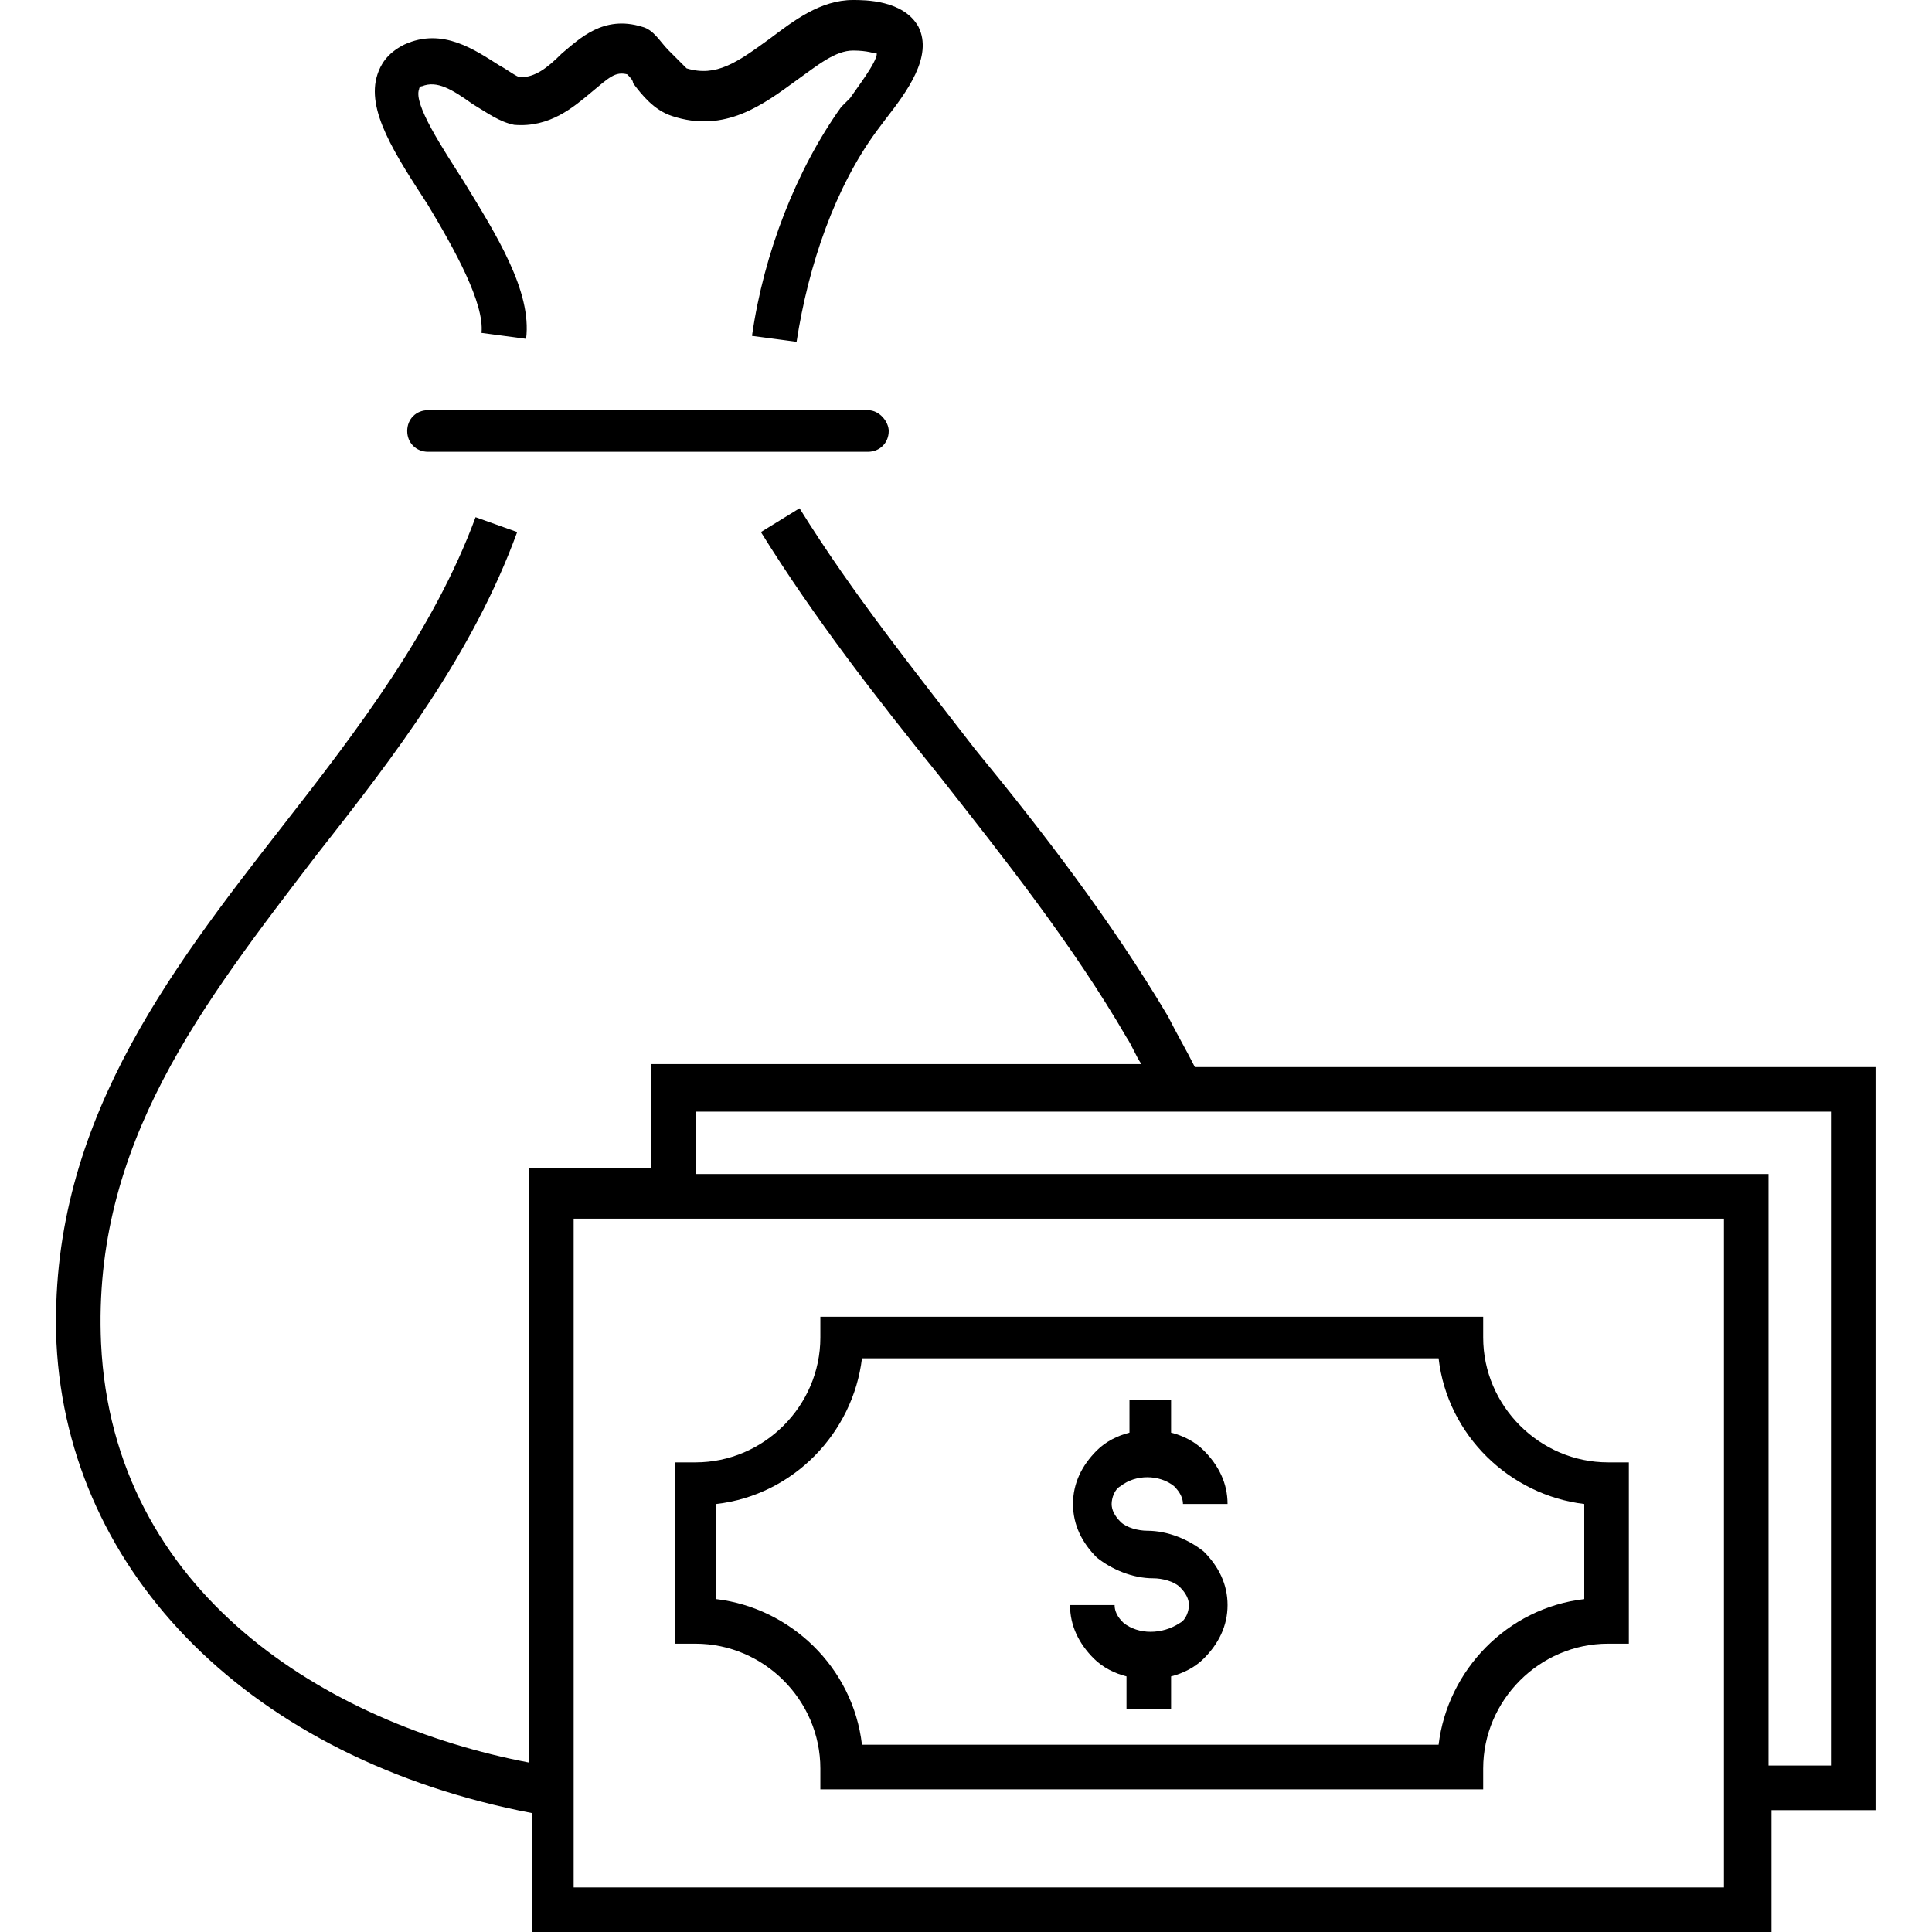 <svg viewBox="0 0 65 65" xmlns="http://www.w3.org/2000/svg"><path d="M37.8 54.6c-.1-.1-.3-.3-.3-.6H36c0 .7.3 1.3.8 1.8.3.3.7.5 1.1.6v1.1h1.5v-1.1c.4-.1.8-.3 1.1-.6.5-.5.8-1.1.8-1.8s-.3-1.3-.8-1.8c-.5-.4-1.2-.7-1.9-.7-.3 0-.7-.1-.9-.3-.2-.2-.3-.4-.3-.6s.1-.5.3-.6c.5-.4 1.3-.4 1.8 0 .2.2.3.4.3.6h1.5c0-.7-.3-1.3-.8-1.8-.3-.3-.7-.5-1.1-.6v-1.1H38v1.1c-.4.1-.8.3-1.1.6-.5.5-.8 1.1-.8 1.8s.3 1.3.8 1.8c.5.4 1.2.7 1.9.7.3 0 .7.1.9.3.2.2.3.4.3.6 0 .2-.1.5-.3.6-.6.4-1.4.4-1.9 0z"></path><path d="M63.1 35.9H40.2c-.3-.6-.6-1.1-.9-1.7-1.9-3.2-4.2-6.2-6.5-9-2-2.6-4.1-5.2-5.9-8.1l-1.3.8c1.8 2.9 3.9 5.6 6 8.2 2.2 2.8 4.5 5.7 6.3 8.8.2.3.3.6.5.9H21.9v3.5h-4.1v20C11 58 3.8 53.6 3.4 45.2c-.3-6.7 3.4-11.4 7.3-16.5 2.6-3.3 5.2-6.7 6.7-10.8l-1.4-.5c-1.4 3.8-4 7.2-6.5 10.4-3.9 5-7.9 10.2-7.6 17.4.4 7.8 6.6 14 16 15.8v4h41.7v-4.1h3.5v-25zm-5 27.6H19.3V41H58v22.5zm3.5-4.1h-2.1V39.5H23.4v-2.1h38.2v22z"></path><path d="M27.6 59.5v.7h22.3v-.7c0-2.3 1.9-4.2 4.2-4.2h.7v-6.1h-.7c-2.3 0-4.2-1.9-4.2-4.2v-.7H27.6v.7c0 2.3-1.9 4.2-4.2 4.2h-.7v6.1h.7c2.3 0 4.2 1.9 4.2 4.2zm-3.5-8.9c2.6-.3 4.6-2.4 4.9-4.9h19.4c.3 2.6 2.4 4.6 4.9 4.9v3.2c-2.6.3-4.6 2.4-4.9 4.9H29c-.3-2.6-2.4-4.6-4.9-4.9v-3.2zM16.2 11.2l1.5.2c.2-1.6-1-3.5-2.1-5.3-.7-1.1-1.7-2.6-1.5-3.1 0 0 0-.1.1-.1.5-.2 1 .1 1.7.6.5.3.9.6 1.4.7 1.2.1 2-.6 2.6-1.1.6-.5.8-.7 1.2-.6.1.1.2.2.2.3.3.4.7.9 1.3 1.1 1.8.6 3.1-.4 4.2-1.2.7-.5 1.3-1 1.9-1 .5 0 .7.1.8.1 0 .3-.7 1.2-.9 1.5l-.3.3c-1.5 2.1-2.6 4.9-3 7.7l1.5.2c.4-2.6 1.3-5.2 2.7-7.1l.3-.4c.7-.9 1.6-2.1 1.1-3.1-.5-.9-1.8-.9-2.2-.9-1.1 0-2 .7-2.8 1.3-1.1.8-1.8 1.3-2.8 1l-.6-.6c-.3-.3-.5-.7-.9-.8-1.3-.4-2.1.4-2.7.9-.5.5-.9.8-1.4.8-.1 0-.5-.3-.7-.4-.8-.5-1.9-1.3-3.2-.7-.6.3-.8.7-.9 1-.4 1.2.6 2.7 1.7 4.4.9 1.5 1.9 3.3 1.8 4.3zM29.2 13.8H14.4c-.4 0-.7.3-.7.7 0 .4.3.7.7.7h14.8c.4 0 .7-.3.7-.7 0-.3-.3-.7-.7-.7z"></path></svg>